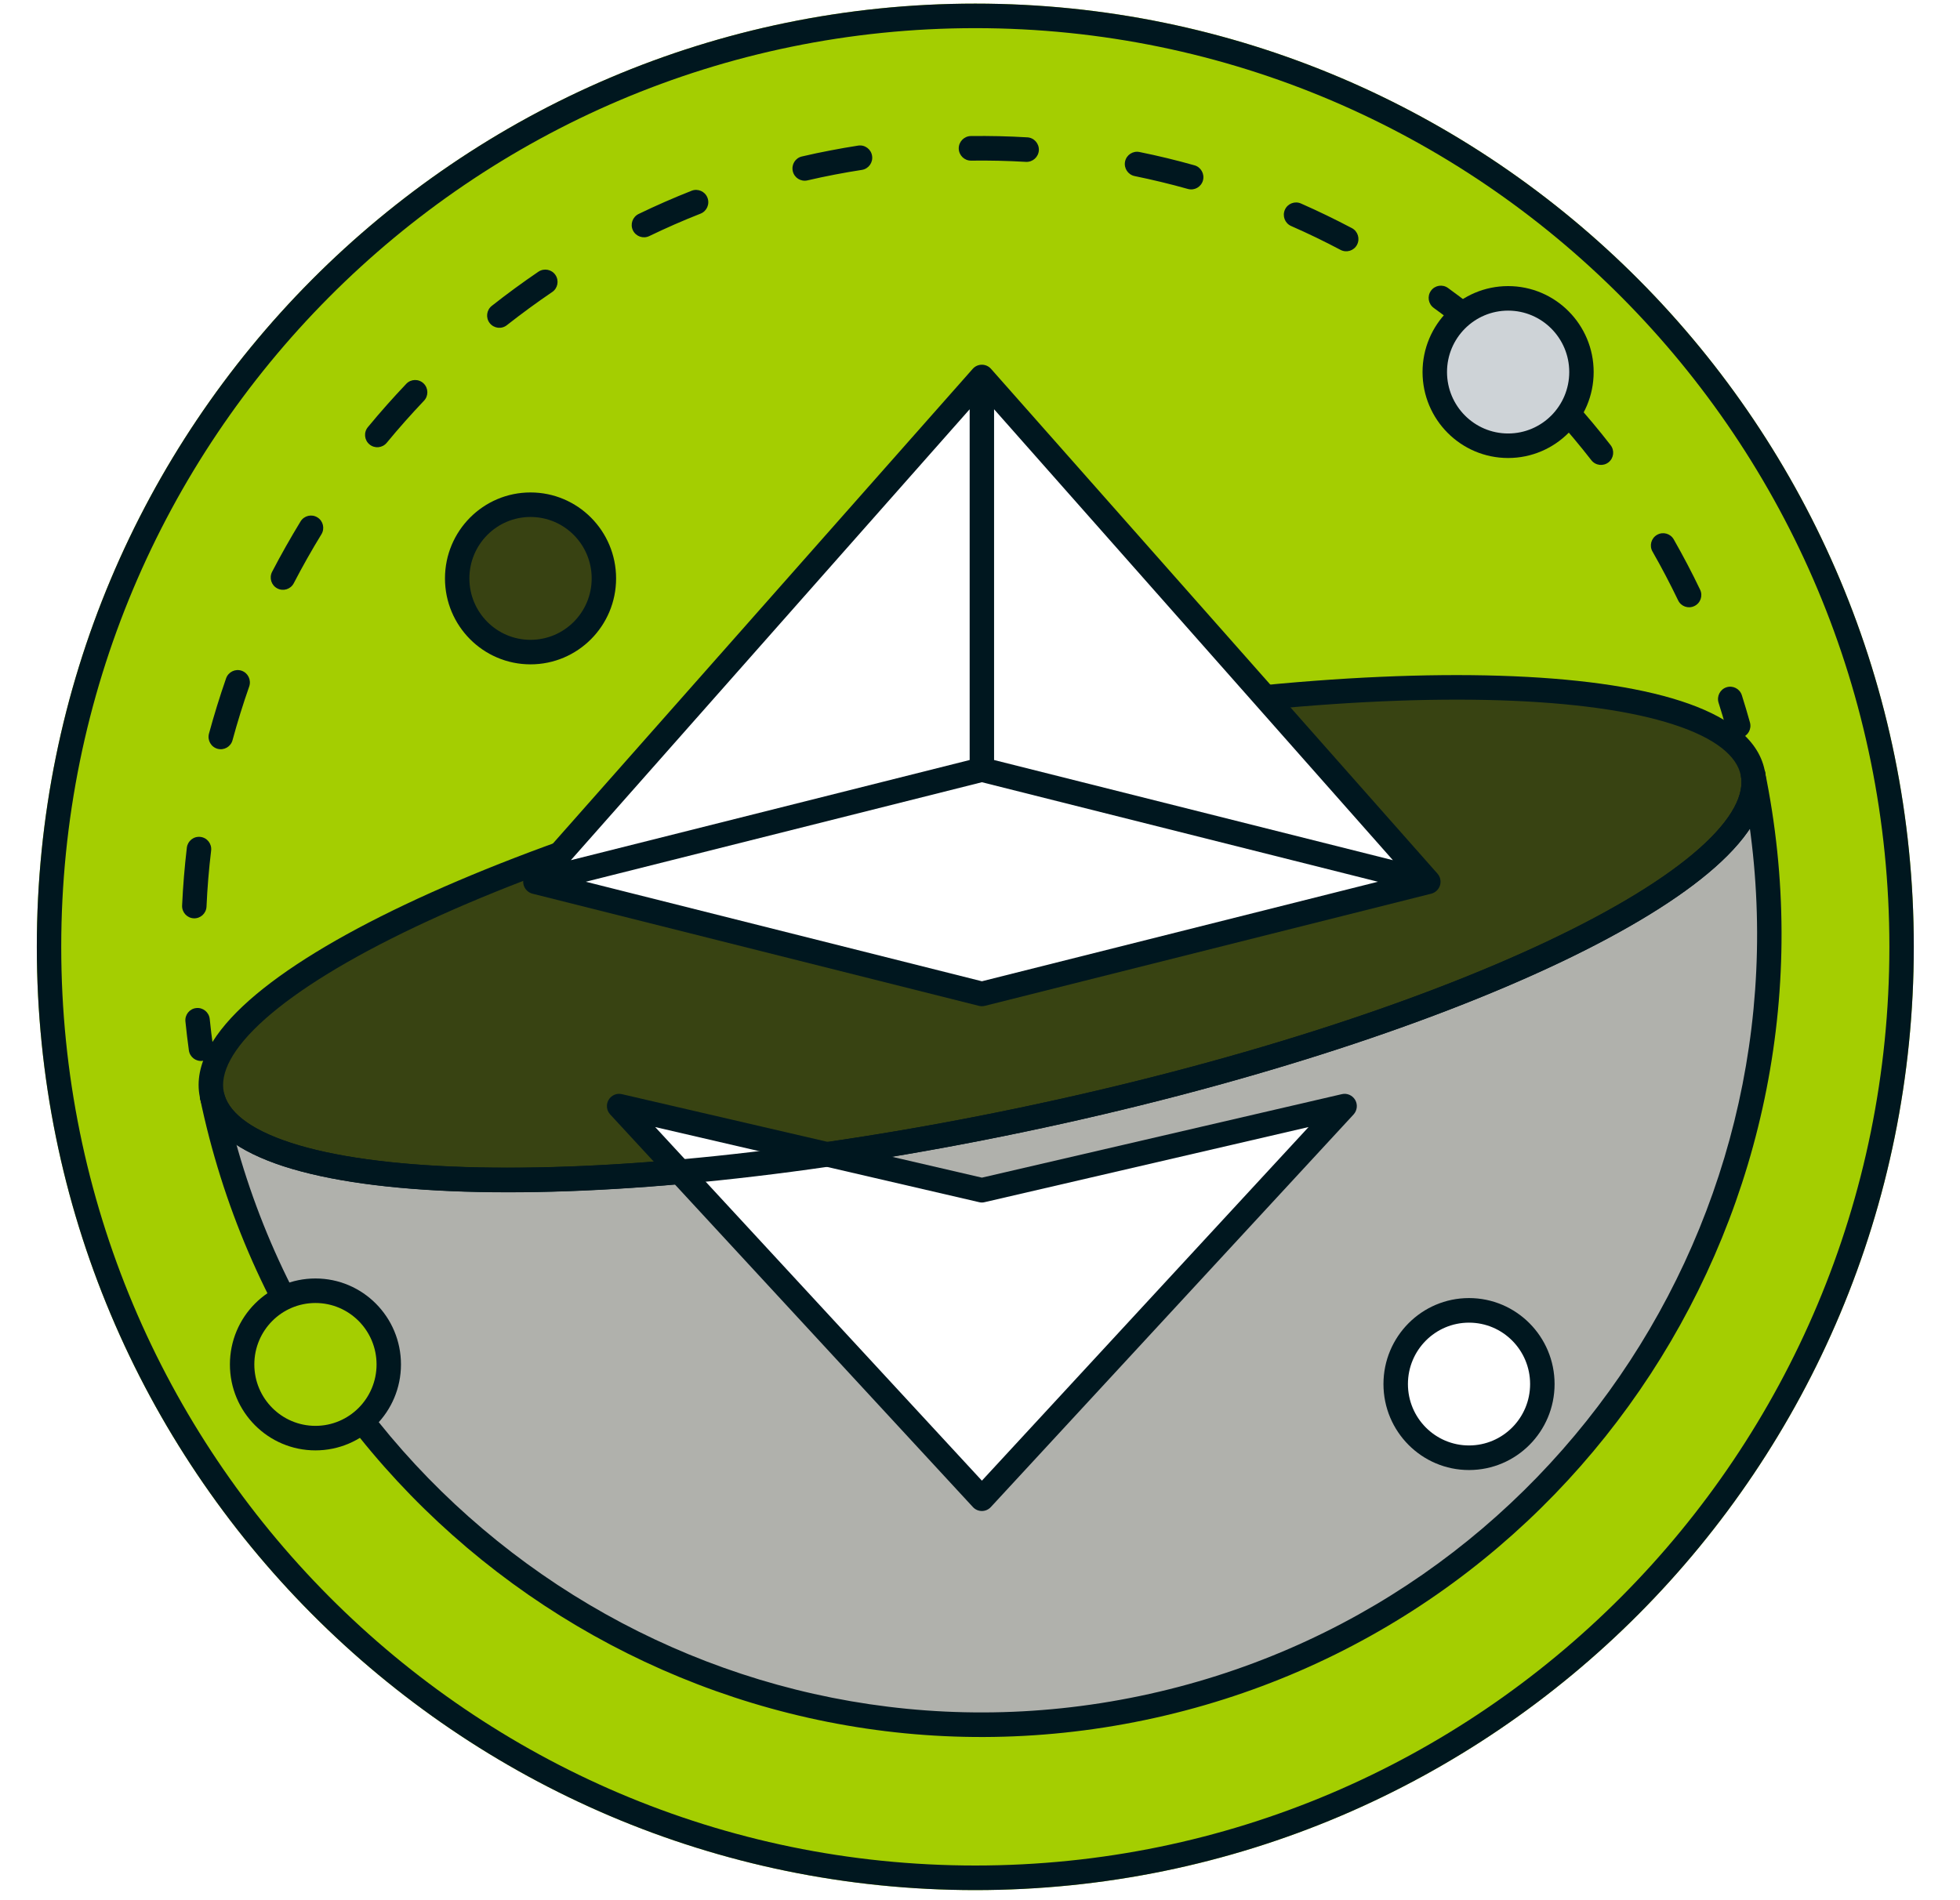 <svg width="33" height="32" viewBox="0 0 33 32" fill="none" xmlns="http://www.w3.org/2000/svg">
<path d="M32.222 15.945C32.222 24.718 25.148 31.83 16.421 31.83C7.694 31.83 0.62 24.718 0.62 15.945C0.62 7.173 7.694 0.061 16.421 0.061C25.148 0.061 32.222 7.173 32.222 15.945Z" fill="#A4CE01"/>
<path fill-rule="evenodd" clip-rule="evenodd" d="M16.421 31.416C24.921 31.416 31.811 24.49 31.811 15.945C31.811 7.401 24.921 0.474 16.421 0.474C7.922 0.474 1.031 7.401 1.031 15.945C1.031 24.49 7.922 31.416 16.421 31.416ZM16.421 31.83C25.148 31.83 32.222 24.718 32.222 15.945C32.222 7.173 25.148 0.061 16.421 0.061C7.694 0.061 0.62 7.173 0.62 15.945C0.62 24.718 7.694 31.83 16.421 31.83Z" fill="#00171F"/>
<path fill-rule="evenodd" clip-rule="evenodd" d="M14.056 2.94C13.901 2.97 13.747 3.002 13.594 3.038C13.483 3.063 13.373 2.994 13.348 2.883C13.322 2.771 13.391 2.66 13.502 2.635C13.66 2.598 13.819 2.564 13.979 2.534C14.135 2.504 14.292 2.476 14.448 2.452C14.561 2.434 14.666 2.512 14.683 2.624C14.701 2.737 14.624 2.843 14.512 2.861C14.36 2.884 14.208 2.911 14.056 2.94ZM16.142 2.501C16.141 2.387 16.232 2.293 16.345 2.291C16.664 2.287 16.982 2.294 17.297 2.313C17.41 2.319 17.497 2.417 17.491 2.531C17.484 2.645 17.387 2.732 17.273 2.726C16.968 2.708 16.66 2.701 16.351 2.705C16.237 2.707 16.144 2.615 16.142 2.501ZM11.911 3.329C11.953 3.436 11.901 3.556 11.795 3.598C11.501 3.713 11.213 3.84 10.931 3.976C10.829 4.025 10.706 3.982 10.656 3.879C10.607 3.776 10.65 3.653 10.753 3.603C11.044 3.462 11.341 3.332 11.645 3.212C11.75 3.171 11.87 3.223 11.911 3.329ZM18.942 2.721C18.965 2.609 19.074 2.537 19.185 2.56C19.497 2.623 19.806 2.698 20.111 2.784C20.22 2.814 20.284 2.929 20.254 3.039C20.223 3.149 20.11 3.213 20 3.182C19.705 3.099 19.405 3.027 19.103 2.965C18.992 2.942 18.92 2.833 18.942 2.721ZM9.352 4.631C9.416 4.726 9.391 4.855 9.297 4.918C9.036 5.095 8.781 5.282 8.534 5.476C8.445 5.547 8.316 5.531 8.245 5.441C8.175 5.351 8.191 5.221 8.28 5.151C8.535 4.95 8.797 4.758 9.066 4.575C9.161 4.512 9.289 4.537 9.352 4.631ZM21.633 3.533C21.678 3.429 21.8 3.381 21.904 3.427C22.195 3.555 22.481 3.694 22.762 3.842C22.862 3.895 22.901 4.02 22.848 4.122C22.795 4.223 22.671 4.261 22.57 4.208C22.298 4.064 22.021 3.93 21.738 3.806C21.634 3.76 21.587 3.638 21.633 3.533ZM7.132 6.457C7.214 6.536 7.217 6.667 7.138 6.749C6.921 6.978 6.711 7.214 6.511 7.457C6.438 7.545 6.308 7.557 6.221 7.484C6.133 7.411 6.121 7.281 6.194 7.193C6.401 6.942 6.617 6.699 6.841 6.463C6.919 6.381 7.05 6.378 7.132 6.457ZM24.093 4.896C24.159 4.804 24.288 4.783 24.38 4.85C24.637 5.036 24.888 5.232 25.132 5.436C25.22 5.51 25.231 5.64 25.159 5.728C25.086 5.816 24.956 5.827 24.869 5.754C24.632 5.556 24.389 5.366 24.139 5.185C24.047 5.118 24.026 4.989 24.093 4.896ZM5.344 8.713C5.441 8.772 5.471 8.9 5.412 8.997C5.247 9.266 5.092 9.541 4.946 9.822C4.894 9.923 4.769 9.962 4.669 9.909C4.568 9.857 4.529 9.732 4.581 9.63C4.731 9.341 4.892 9.058 5.061 8.78C5.121 8.683 5.248 8.653 5.344 8.713ZM26.214 6.748C26.298 6.671 26.428 6.678 26.504 6.763C26.717 6.999 26.921 7.244 27.117 7.496C27.187 7.586 27.171 7.716 27.082 7.786C26.992 7.856 26.863 7.84 26.793 7.75C26.603 7.506 26.405 7.269 26.199 7.04C26.123 6.955 26.13 6.824 26.214 6.748ZM4.07 11.296C4.177 11.334 4.233 11.452 4.196 11.56C4.092 11.857 3.998 12.159 3.915 12.465C3.886 12.575 3.772 12.64 3.663 12.61C3.553 12.58 3.489 12.466 3.518 12.356C3.604 12.041 3.7 11.729 3.807 11.422C3.845 11.315 3.963 11.258 4.07 11.296ZM27.899 9.007C27.998 8.95 28.123 8.984 28.18 9.083C28.337 9.359 28.486 9.641 28.624 9.93C28.674 10.033 28.631 10.157 28.528 10.206C28.426 10.256 28.303 10.213 28.254 10.11C28.119 9.83 27.976 9.556 27.823 9.289C27.766 9.19 27.8 9.064 27.899 9.007ZM3.375 14.094C3.488 14.107 3.568 14.21 3.555 14.323C3.517 14.636 3.491 14.951 3.477 15.268C3.472 15.382 3.376 15.47 3.262 15.465C3.149 15.46 3.061 15.363 3.066 15.249C3.081 14.922 3.108 14.597 3.146 14.274C3.16 14.161 3.262 14.08 3.375 14.094ZM29.069 11.574C29.177 11.539 29.293 11.6 29.327 11.708C29.375 11.86 29.421 12.013 29.464 12.168C29.494 12.278 29.43 12.392 29.321 12.422C29.211 12.453 29.098 12.389 29.067 12.279C29.026 12.129 28.982 11.981 28.935 11.834C28.901 11.725 28.961 11.608 29.069 11.574ZM3.305 16.976C3.418 16.964 3.519 17.047 3.531 17.16C3.547 17.317 3.566 17.474 3.588 17.631C3.604 17.744 3.525 17.849 3.413 17.865C3.3 17.881 3.196 17.802 3.18 17.689C3.158 17.526 3.138 17.364 3.122 17.203C3.11 17.089 3.192 16.987 3.305 16.976Z" fill="#00171F"/>
<g filter="url(#filter0_b_1769_28182)">
<path d="M3.566 18.435C5.056 25.637 12.071 30.261 19.236 28.763C26.401 27.265 31 20.214 29.51 13.012" fill="#B0B1AC"/>
</g>
<g filter="url(#filter1_b_1769_28182)">
<path fill-rule="evenodd" clip-rule="evenodd" d="M19.277 28.966C12.001 30.487 4.878 25.791 3.364 18.477L3.767 18.393C5.234 25.484 12.14 30.035 19.193 28.561C26.247 27.087 30.775 20.145 29.308 13.054L29.711 12.97C31.224 20.284 26.553 27.445 19.277 28.966Z" fill="#00171F"/>
</g>
<path d="M17.188 18.863C24.352 17.365 29.869 14.746 29.51 13.013C29.152 11.28 23.053 11.088 15.889 12.586C8.725 14.084 3.208 16.703 3.567 18.436C3.925 20.169 10.024 20.36 17.188 18.863Z" fill="#384312"/>
<path fill-rule="evenodd" clip-rule="evenodd" d="M4.469 17.155C3.897 17.662 3.703 18.079 3.768 18.392C3.833 18.706 4.176 19.011 4.902 19.246C5.609 19.476 6.607 19.614 7.831 19.653C10.276 19.729 13.575 19.405 17.145 18.659C20.716 17.912 23.87 16.888 26.082 15.838C27.189 15.312 28.049 14.785 28.607 14.291C29.179 13.784 29.373 13.367 29.308 13.054C29.244 12.74 28.9 12.435 28.174 12.2C27.467 11.97 26.469 11.832 25.245 11.793C22.801 11.717 19.502 12.041 15.931 12.787C12.36 13.534 9.206 14.559 6.995 15.608C5.887 16.134 5.027 16.661 4.469 17.155ZM6.819 15.234C9.067 14.167 12.254 13.133 15.847 12.382C19.44 11.631 22.772 11.302 25.258 11.38C26.499 11.419 27.541 11.559 28.301 11.806C29.044 12.047 29.597 12.416 29.711 12.969C29.826 13.522 29.465 14.082 28.879 14.601C28.28 15.132 27.38 15.679 26.258 16.212C24.009 17.279 20.822 18.313 17.229 19.064C13.636 19.815 10.304 20.144 7.818 20.066C6.577 20.027 5.536 19.887 4.775 19.64C4.032 19.399 3.479 19.03 3.365 18.477C3.251 17.924 3.611 17.364 4.197 16.845C4.797 16.314 5.696 15.767 6.819 15.234Z" fill="#00171F"/>
<path d="M10.424 18.627L16.532 25.238L22.639 18.627L16.531 20.044L10.424 18.627Z" fill="white"/>
<path d="M9.015 14.849L16.531 16.738L24.048 14.849L16.531 6.348L9.015 14.849Z" fill="white"/>
<path d="M16.531 6.348V12.96V6.348Z" fill="white"/>
<path d="M9.015 14.849L16.531 12.96L24.048 14.849" fill="white"/>
<path fill-rule="evenodd" clip-rule="evenodd" d="M16.532 6.142C16.59 6.142 16.646 6.167 16.685 6.211L24.202 14.712C24.25 14.766 24.266 14.841 24.245 14.91C24.223 14.979 24.168 15.032 24.098 15.05L16.581 16.939C16.549 16.947 16.514 16.947 16.482 16.939L8.965 15.05C8.895 15.032 8.84 14.979 8.818 14.91C8.797 14.841 8.813 14.766 8.861 14.712L16.378 6.211C16.417 6.167 16.473 6.142 16.532 6.142ZM16.326 6.892L9.611 14.486L16.326 12.799V6.892ZM16.532 13.173L9.863 14.849L16.532 16.525L23.2 14.849L16.532 13.173ZM23.452 14.486L16.737 12.799V6.892L23.452 14.486ZM10.246 18.524C10.291 18.445 10.383 18.405 10.47 18.426L16.532 19.832L22.592 18.426C22.68 18.405 22.771 18.445 22.817 18.524C22.862 18.602 22.851 18.701 22.79 18.768L16.682 25.38C16.643 25.422 16.589 25.446 16.532 25.446C16.474 25.446 16.42 25.422 16.381 25.38L10.274 18.768C10.212 18.701 10.201 18.602 10.246 18.524ZM11.031 18.98L16.532 24.935L22.032 18.98L16.578 20.245C16.547 20.253 16.516 20.253 16.485 20.245L11.031 18.98Z" fill="#00171F"/>
<path fill-rule="evenodd" clip-rule="evenodd" d="M7.831 19.654C10.276 19.731 13.575 19.407 17.146 18.66C20.717 17.914 23.871 16.889 26.082 15.839C27.189 15.314 28.049 14.787 28.607 14.293C29.179 13.786 29.373 13.369 29.309 13.055L29.712 12.971C29.826 13.524 29.465 14.084 28.879 14.603C28.28 15.134 27.38 15.68 26.258 16.213C24.009 17.281 20.823 18.314 17.23 19.065C13.636 19.817 10.304 20.146 7.819 20.068C6.578 20.029 5.536 19.888 4.776 19.642C4.033 19.4 3.48 19.031 3.365 18.478L3.768 18.394C3.833 18.708 4.177 19.012 4.902 19.248C5.61 19.477 6.608 19.616 7.831 19.654Z" fill="#00171F"/>
<path d="M24.734 24.549C25.416 24.549 25.968 23.993 25.968 23.308C25.968 22.622 25.416 22.067 24.734 22.067C24.052 22.067 23.499 22.622 23.499 23.308C23.499 23.993 24.052 24.549 24.734 24.549Z" fill="white"/>
<path fill-rule="evenodd" clip-rule="evenodd" d="M24.733 22.274C24.165 22.274 23.705 22.737 23.705 23.308C23.705 23.879 24.165 24.342 24.733 24.342C25.302 24.342 25.762 23.879 25.762 23.308C25.762 22.737 25.302 22.274 24.733 22.274ZM23.293 23.308C23.293 22.509 23.938 21.86 24.733 21.86C25.529 21.86 26.174 22.509 26.174 23.308C26.174 24.108 25.529 24.756 24.733 24.756C23.938 24.756 23.293 24.108 23.293 23.308Z" fill="#00171F"/>
<path d="M5.311 24.218C5.993 24.218 6.546 23.662 6.546 22.977C6.546 22.292 5.993 21.736 5.311 21.736C4.629 21.736 4.077 22.292 4.077 22.977C4.077 23.662 4.629 24.218 5.311 24.218Z" fill="#A4CE01"/>
<path fill-rule="evenodd" clip-rule="evenodd" d="M5.311 21.943C4.743 21.943 4.282 22.406 4.282 22.978C4.282 23.549 4.743 24.012 5.311 24.012C5.879 24.012 6.34 23.549 6.34 22.978C6.34 22.406 5.879 21.943 5.311 21.943ZM3.871 22.978C3.871 22.178 4.515 21.53 5.311 21.53C6.106 21.53 6.751 22.178 6.751 22.978C6.751 23.777 6.106 24.425 5.311 24.425C4.515 24.425 3.871 23.777 3.871 22.978Z" fill="#00171F"/>
<path d="M8.933 10.981C9.615 10.981 10.168 10.426 10.168 9.74C10.168 9.055 9.615 8.499 8.933 8.499C8.251 8.499 7.698 9.055 7.698 9.74C7.698 10.426 8.251 10.981 8.933 10.981Z" fill="#384212"/>
<path fill-rule="evenodd" clip-rule="evenodd" d="M8.932 8.706C8.364 8.706 7.903 9.169 7.903 9.741C7.903 10.312 8.364 10.775 8.932 10.775C9.501 10.775 9.962 10.312 9.962 9.741C9.962 9.169 9.501 8.706 8.932 8.706ZM7.492 9.741C7.492 8.941 8.137 8.293 8.932 8.293C9.728 8.293 10.373 8.941 10.373 9.741C10.373 10.54 9.728 11.188 8.932 11.188C8.137 11.188 7.492 10.54 7.492 9.741Z" fill="#00171F"/>
<path d="M25.392 7.507C26.074 7.507 26.627 6.952 26.627 6.266C26.627 5.581 26.074 5.025 25.392 5.025C24.71 5.025 24.157 5.581 24.157 6.266C24.157 6.952 24.71 7.507 25.392 7.507Z" fill="#CED3D7"/>
<path fill-rule="evenodd" clip-rule="evenodd" d="M25.392 5.231C24.824 5.231 24.363 5.694 24.363 6.265C24.363 6.837 24.824 7.3 25.392 7.3C25.96 7.3 26.421 6.837 26.421 6.265C26.421 5.694 25.96 5.231 25.392 5.231ZM23.951 6.265C23.951 5.466 24.596 4.818 25.392 4.818C26.187 4.818 26.832 5.466 26.832 6.265C26.832 7.065 26.187 7.713 25.392 7.713C24.596 7.713 23.951 7.065 23.951 6.265Z" fill="#00171F"/>
<defs>
<filter id="filter0_b_1769_28182" x="-21.899" y="-12.454" width="77.156" height="66.965" filterUnits="userSpaceOnUse" color-interpolation-filters="sRGB">
<feFlood flood-opacity="0" result="BackgroundImageFix"/>
<feGaussianBlur in="BackgroundImageFix" stdDeviation="12.733"/>
<feComposite in2="SourceAlpha" operator="in" result="effect1_backgroundBlur_1769_28182"/>
<feBlend mode="normal" in="SourceGraphic" in2="effect1_backgroundBlur_1769_28182" result="shape"/>
</filter>
<filter id="filter1_b_1769_28182" x="-22.102" y="-12.496" width="77.563" height="67.214" filterUnits="userSpaceOnUse" color-interpolation-filters="sRGB">
<feFlood flood-opacity="0" result="BackgroundImageFix"/>
<feGaussianBlur in="BackgroundImageFix" stdDeviation="12.733"/>
<feComposite in2="SourceAlpha" operator="in" result="effect1_backgroundBlur_1769_28182"/>
<feBlend mode="normal" in="SourceGraphic" in2="effect1_backgroundBlur_1769_28182" result="shape"/>
</filter>
</defs>
</svg>
